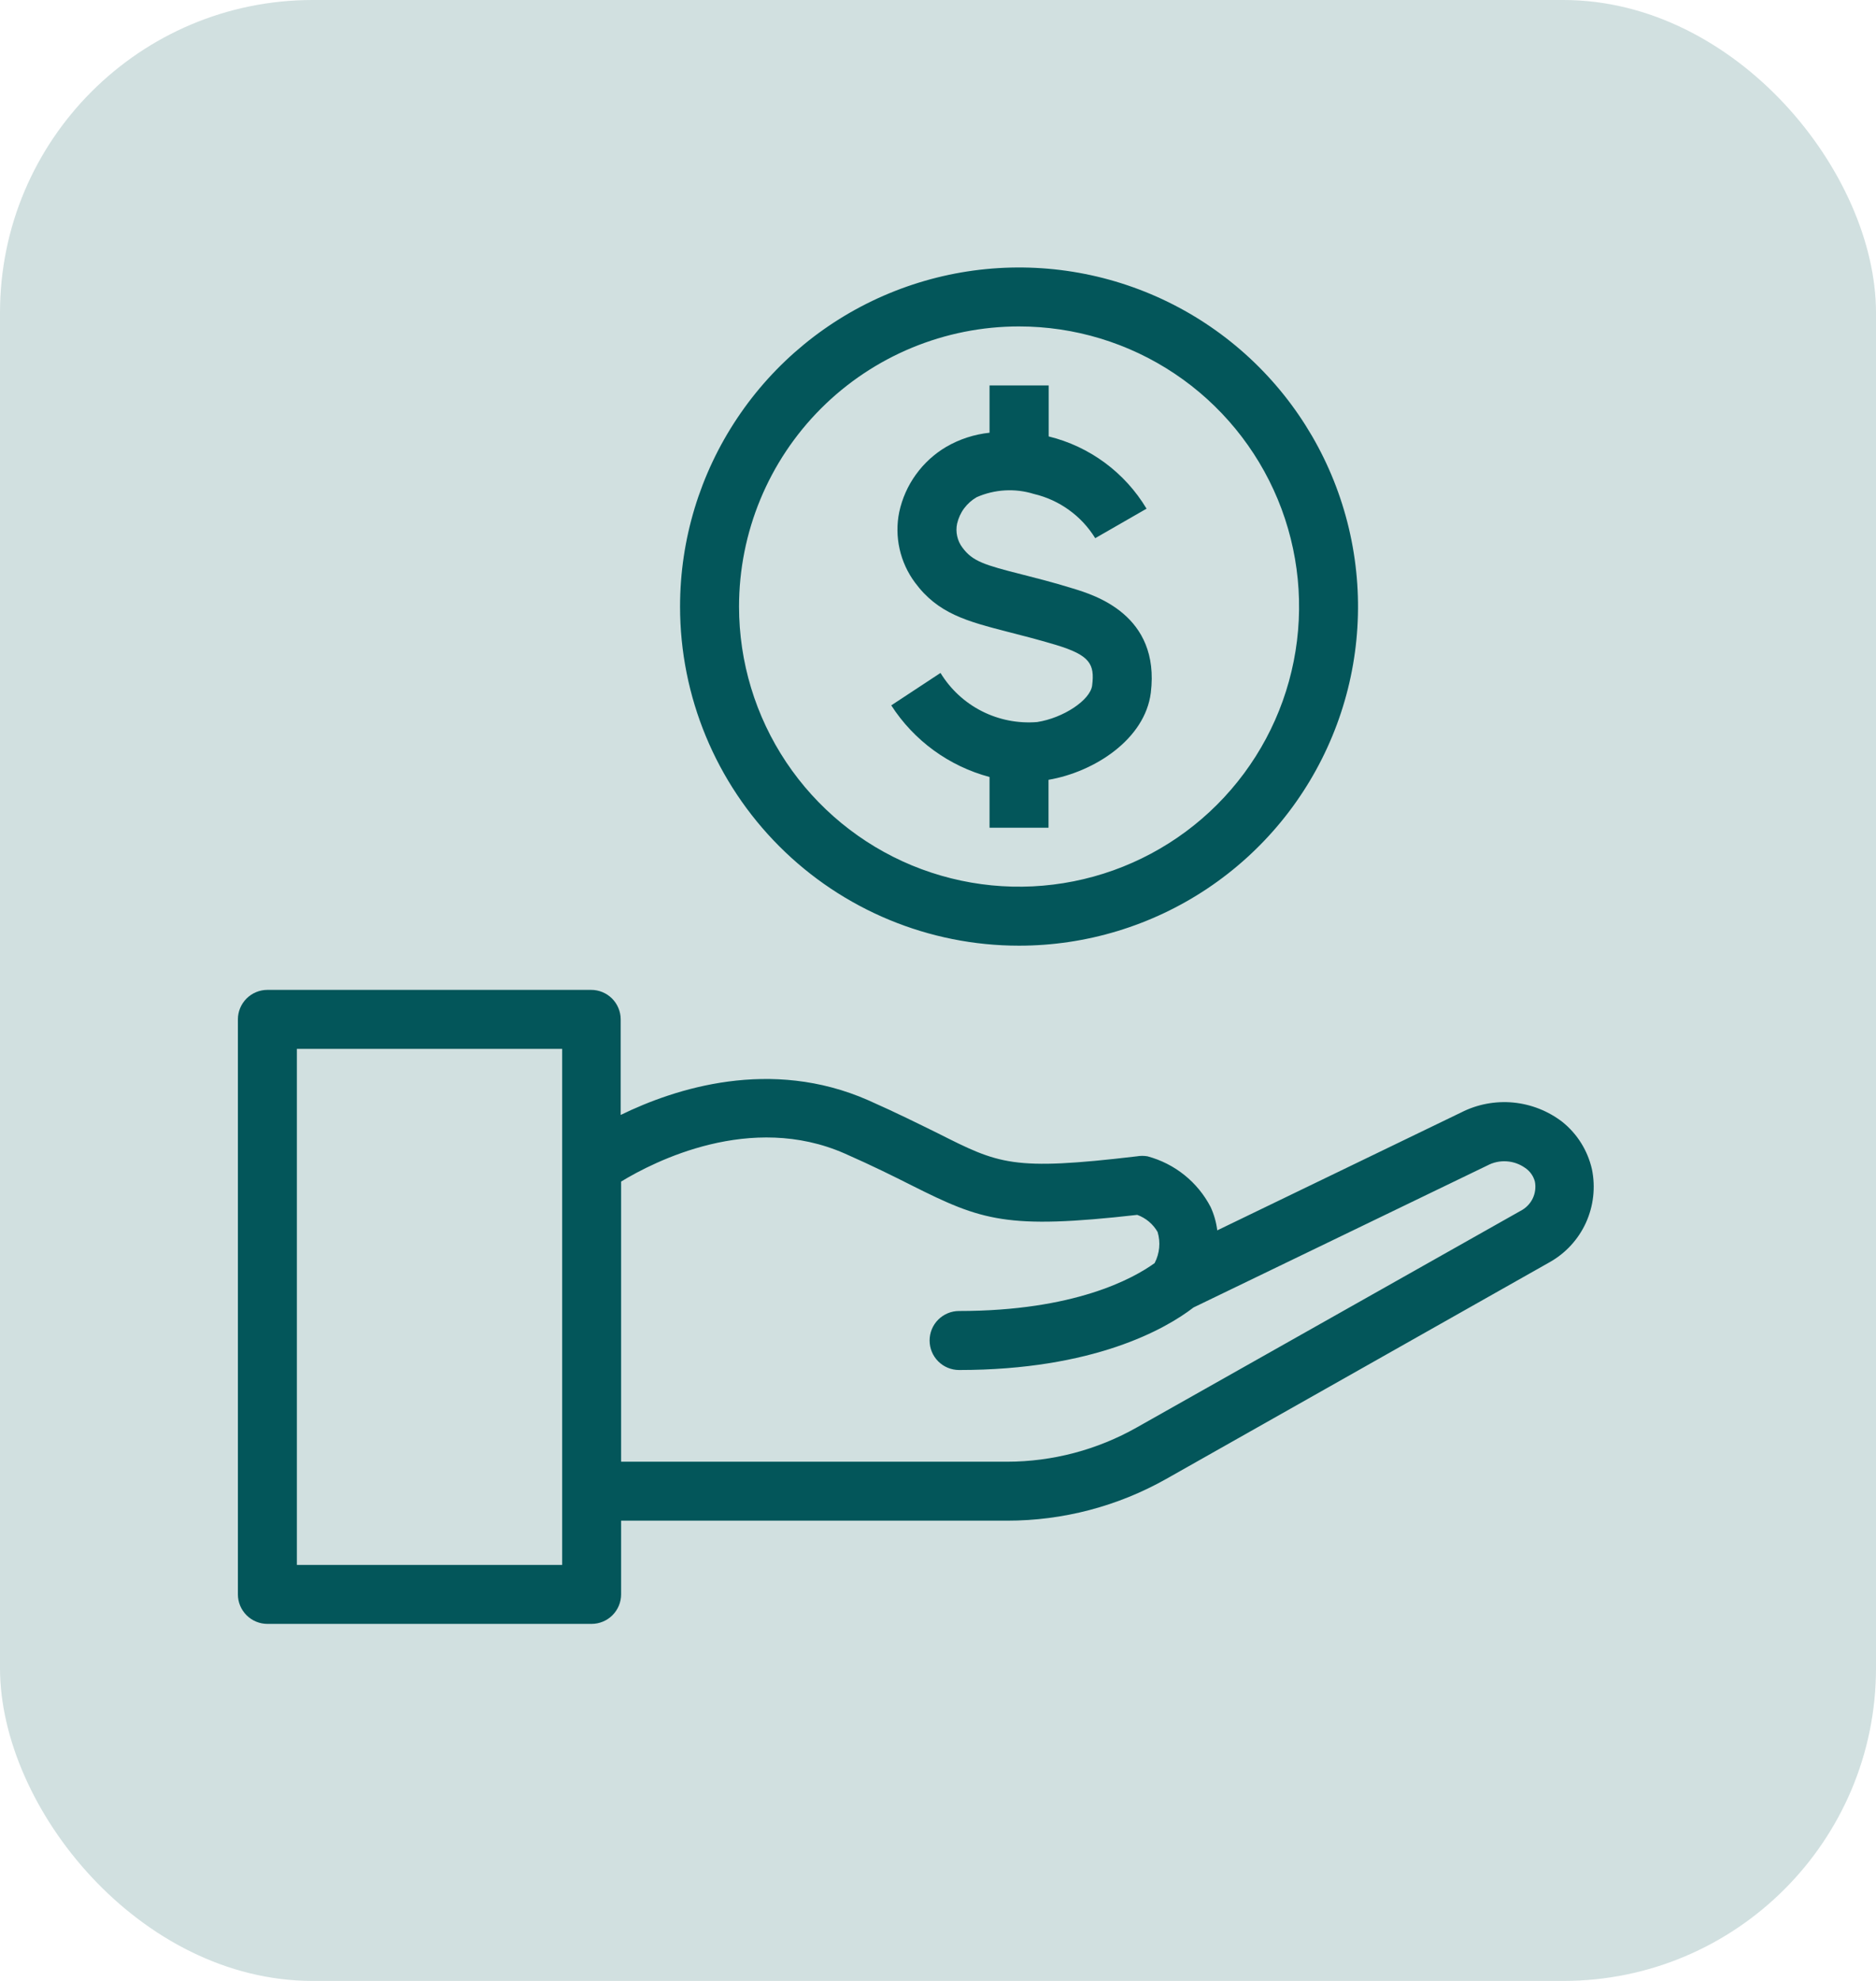 <svg width="36" height="38" viewBox="0 0 36 38" fill="none" xmlns="http://www.w3.org/2000/svg">
<rect width="36" height="38" rx="6" fill="#D1E0E0"/>
<path d="M30.549 22.431C30.468 22.073 30.269 21.753 29.983 21.523C29.71 21.312 29.382 21.183 29.038 21.15C28.694 21.118 28.348 21.183 28.04 21.34L23.359 23.602C23.34 23.448 23.297 23.297 23.232 23.155C23.109 22.918 22.938 22.709 22.729 22.541C22.521 22.374 22.28 22.252 22.022 22.182C21.953 22.17 21.883 22.17 21.815 22.182C19.42 22.465 19.174 22.332 17.994 21.738C17.649 21.569 17.222 21.354 16.659 21.105C14.79 20.285 12.96 20.876 11.911 21.388V19.555C11.911 19.405 11.851 19.261 11.745 19.155C11.639 19.049 11.495 18.989 11.345 18.989H5.131C4.981 18.989 4.837 19.049 4.731 19.155C4.625 19.261 4.565 19.405 4.565 19.555V30.585C4.565 30.735 4.625 30.879 4.731 30.985C4.837 31.091 4.981 31.151 5.131 31.151H11.353C11.503 31.151 11.647 31.091 11.753 30.985C11.859 30.879 11.919 30.735 11.919 30.585V29.171H19.323C20.396 29.172 21.45 28.896 22.384 28.368L29.737 24.213C30.044 24.041 30.288 23.775 30.434 23.455C30.579 23.134 30.62 22.776 30.549 22.431ZM10.788 30.02H5.697V20.121H10.788V30.02ZM29.172 23.232L21.818 27.381C21.057 27.812 20.198 28.04 19.323 28.04H11.919V22.666C12.555 22.279 14.405 21.334 16.212 22.129C16.75 22.366 17.146 22.564 17.496 22.74C18.843 23.416 19.318 23.588 21.824 23.305C21.988 23.365 22.127 23.481 22.214 23.633C22.274 23.832 22.253 24.046 22.157 24.23C21.742 24.53 20.616 25.149 18.404 25.149C18.254 25.149 18.11 25.209 18.004 25.315C17.898 25.421 17.839 25.565 17.839 25.715C17.839 25.865 17.898 26.009 18.004 26.115C18.11 26.221 18.254 26.281 18.404 26.281C20.984 26.281 22.364 25.497 22.904 25.081L28.541 22.358C28.655 22.297 28.784 22.269 28.913 22.278C29.041 22.286 29.165 22.331 29.27 22.406C29.361 22.468 29.426 22.56 29.454 22.666C29.476 22.778 29.46 22.895 29.409 22.997C29.358 23.099 29.274 23.181 29.172 23.232Z" fill="#03565A"/>
<path d="M19.903 13.851C19.537 13.881 19.169 13.809 18.842 13.643C18.514 13.477 18.239 13.222 18.048 12.909L17.103 13.531C17.539 14.208 18.212 14.698 18.989 14.905V15.878H20.121V14.959C21 14.809 21.973 14.181 22.084 13.288C22.265 11.794 21.003 11.415 20.587 11.288C20.172 11.161 19.897 11.093 19.62 11.022C18.885 10.836 18.664 10.768 18.469 10.505C18.42 10.44 18.385 10.365 18.368 10.285C18.35 10.206 18.35 10.123 18.367 10.044C18.392 9.938 18.437 9.838 18.502 9.751C18.567 9.664 18.649 9.591 18.743 9.537C19.089 9.386 19.477 9.363 19.838 9.475C20.081 9.532 20.31 9.636 20.512 9.782C20.715 9.927 20.886 10.112 21.017 10.324L22.002 9.758C21.796 9.414 21.524 9.115 21.202 8.877C20.879 8.639 20.513 8.467 20.124 8.372V7.394H18.989V8.301C18.698 8.332 18.415 8.423 18.161 8.57C17.931 8.705 17.733 8.886 17.577 9.102C17.421 9.317 17.312 9.563 17.256 9.823C17.208 10.057 17.211 10.298 17.263 10.531C17.315 10.764 17.416 10.984 17.558 11.175C18 11.775 18.562 11.919 19.337 12.12C19.603 12.188 19.903 12.264 20.262 12.371C20.916 12.569 21.009 12.739 20.958 13.149C20.924 13.429 20.404 13.774 19.903 13.851Z" fill="#03565A"/>
<path d="M19.555 18.141C20.842 18.141 22.1 17.759 23.169 17.045C24.239 16.33 25.073 15.314 25.565 14.125C26.058 12.937 26.186 11.629 25.935 10.367C25.684 9.105 25.065 7.946 24.155 7.036C23.245 6.126 22.086 5.507 20.824 5.256C19.563 5.005 18.255 5.134 17.066 5.626C15.877 6.118 14.861 6.952 14.147 8.022C13.432 9.092 13.05 10.349 13.05 11.636C13.05 13.361 13.736 15.016 14.956 16.236C16.175 17.456 17.83 18.141 19.555 18.141ZM19.555 6.262C20.618 6.262 21.657 6.577 22.541 7.168C23.424 7.758 24.113 8.598 24.52 9.579C24.927 10.561 25.033 11.642 24.826 12.684C24.619 13.727 24.107 14.684 23.355 15.436C22.604 16.187 21.646 16.699 20.604 16.906C19.561 17.114 18.481 17.007 17.499 16.601C16.517 16.194 15.678 15.505 15.087 14.621C14.497 13.738 14.182 12.699 14.182 11.636C14.182 10.211 14.748 8.844 15.755 7.836C16.763 6.828 18.13 6.262 19.555 6.262Z" fill="#03565A"/>
</svg>
